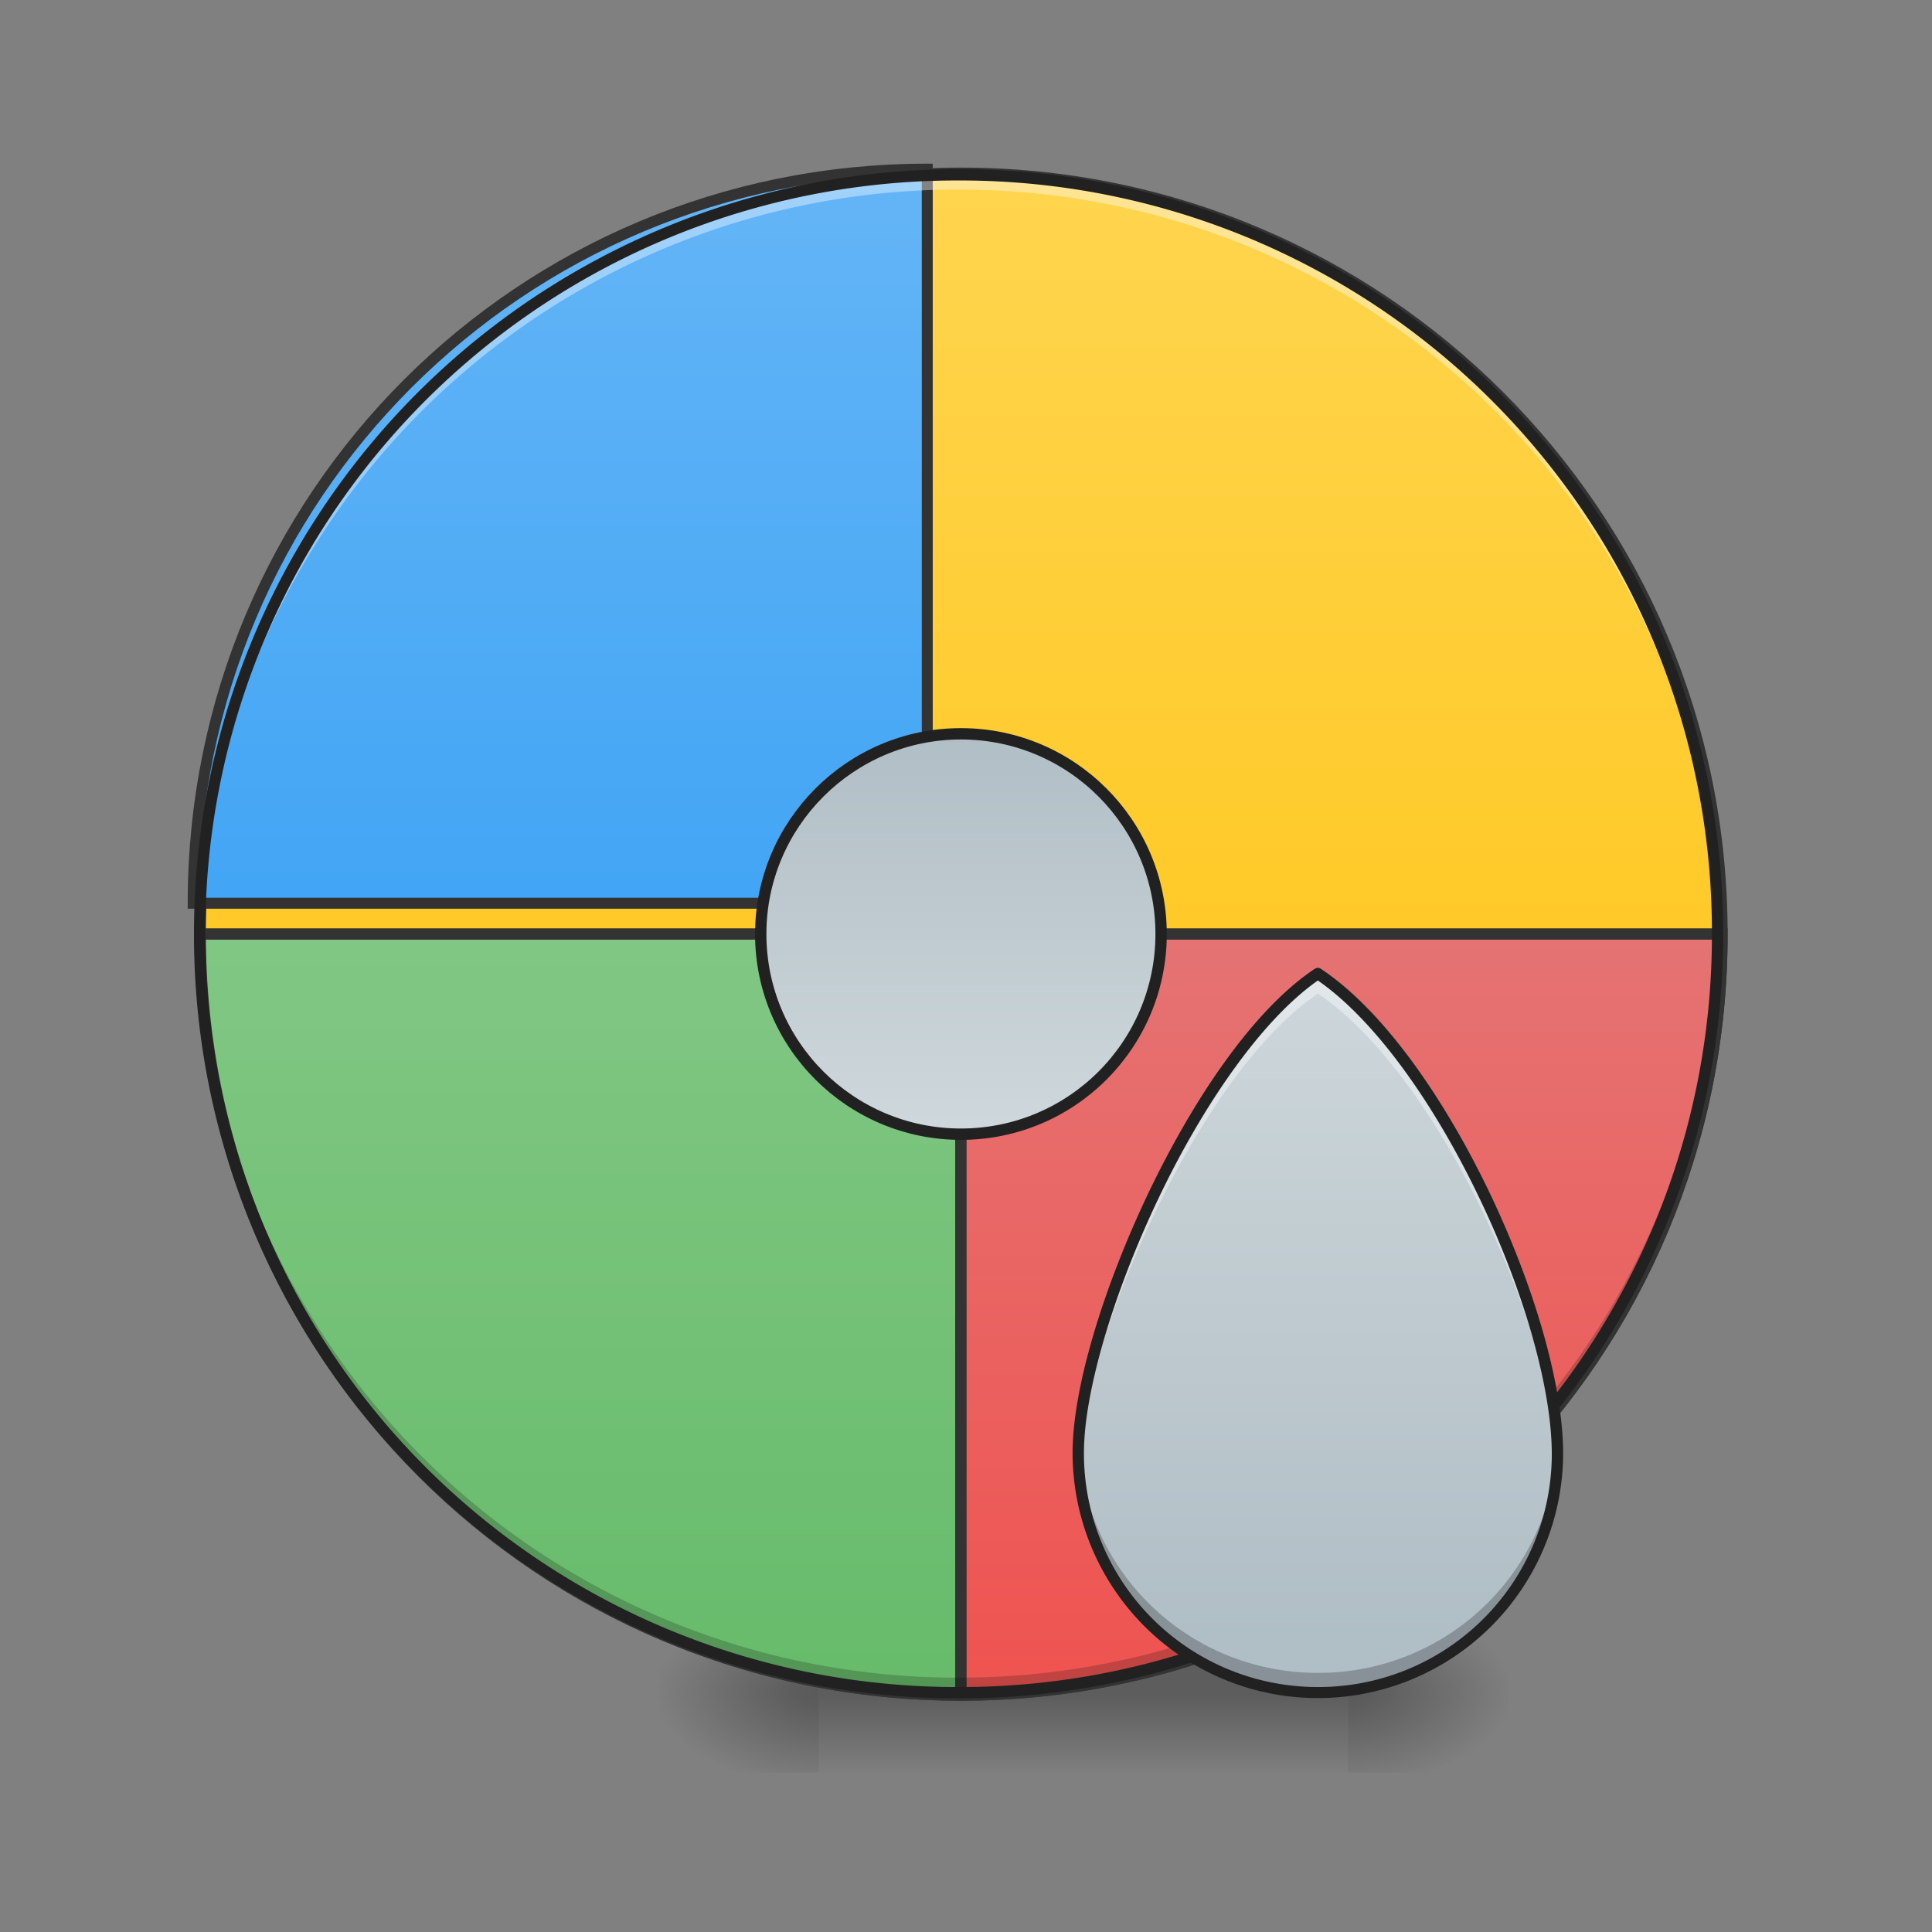 <svg xmlns="http://www.w3.org/2000/svg" width="32" height="32" viewBox="0 0 24 24"><rect x="0" y="0" width="24" height="24" fill="#808080" stroke="none"/><defs><radialGradient id="a" gradientUnits="userSpaceOnUse" cx="450.909" cy="189.579" fx="450.909" fy="189.579" r="21.167" gradientTransform="matrix(0 -.059 -.105 0 36.493 47.696)"><stop offset="0" stop-opacity=".314"/><stop offset=".222" stop-opacity=".275"/><stop offset="1" stop-opacity="0"/></radialGradient><radialGradient id="b" gradientUnits="userSpaceOnUse" cx="450.909" cy="189.579" fx="450.909" fy="189.579" r="21.167" gradientTransform="matrix(0 .059 .105 0 -9.578 -5.646)"><stop offset="0" stop-opacity=".314"/><stop offset=".222" stop-opacity=".275"/><stop offset="1" stop-opacity="0"/></radialGradient><radialGradient id="c" gradientUnits="userSpaceOnUse" cx="450.909" cy="189.579" fx="450.909" fy="189.579" r="21.167" gradientTransform="matrix(0 -.059 .105 0 -9.578 47.696)"><stop offset="0" stop-opacity=".314"/><stop offset=".222" stop-opacity=".275"/><stop offset="1" stop-opacity="0"/></radialGradient><radialGradient id="d" gradientUnits="userSpaceOnUse" cx="450.909" cy="189.579" fx="450.909" fy="189.579" r="21.167" gradientTransform="matrix(0 .059 -.105 0 36.493 -5.646)"><stop offset="0" stop-opacity=".314"/><stop offset=".222" stop-opacity=".275"/><stop offset="1" stop-opacity="0"/></radialGradient><linearGradient id="e" gradientUnits="userSpaceOnUse" x1="255.323" y1="233.5" x2="255.323" y2="254.667" gradientTransform="matrix(.01 0 0 .047 9.349 10.08)"><stop offset="0" stop-opacity=".275"/><stop offset="1" stop-opacity="0"/></linearGradient><linearGradient id="f" gradientUnits="userSpaceOnUse" x1="254" y1="-168.667" x2="254" y2="32.417"><stop offset="0" stop-color="#ffd54f"/><stop offset="1" stop-color="#ffca28"/></linearGradient><linearGradient id="g" gradientUnits="userSpaceOnUse" x1="254" y1="-168.667" x2="254" y2="32.417" gradientTransform="matrix(3.78 0 0 3.78 0 812.598)"><stop offset="0" stop-color="#64b5f6"/><stop offset="1" stop-color="#42a5f5"/></linearGradient><linearGradient id="h" gradientUnits="userSpaceOnUse" x1="254" y1="-168.667" x2="254" y2="32.416" gradientTransform="matrix(1 0 0 -1 0 64.833)"><stop offset="0" stop-color="#66bb6a"/><stop offset="1" stop-color="#81c784"/></linearGradient><linearGradient id="i" gradientUnits="userSpaceOnUse" x1="254" y1="-168.667" x2="254" y2="32.416" gradientTransform="rotate(180 254 32.417)"><stop offset="0" stop-color="#ef5350"/><stop offset="1" stop-color="#e57373"/></linearGradient><linearGradient id="j" gradientUnits="userSpaceOnUse" x1="1320" y1="1695.118" x2="1320" y2="975.118" gradientTransform="scale(.012)"><stop offset="0" stop-color="#b0bec5"/><stop offset="1" stop-color="#cfd8dc"/></linearGradient><linearGradient id="k" gradientUnits="userSpaceOnUse" x1="243.417" y1="-20.5" x2="243.417" y2="85.333"><stop offset="0" stop-color="#b0bec5"/><stop offset="1" stop-color="#cfd8dc"/></linearGradient></defs><path d="M16.746 21.027h1.984v-.996h-1.984zm0 0" fill="url(#a)"/><path d="M10.172 21.027H8.187v.993h1.985zm0 0" fill="url(#b)"/><path d="M10.172 21.027H8.187v-.996h1.985zm0 0" fill="url(#c)"/><path d="M16.746 21.027h1.984v.993h-1.984zm0 0" fill="url(#d)"/><path d="M10.172 20.531h6.574v1.489h-6.574zm0 0" fill="url(#e)"/><path d="M253.976-168.671c111.072 0 201.147 89.991 201.147 201.064s-90.075 201.148-201.147 201.148c-110.99 0-201.064-90.075-201.064-201.148s90.074-201.064 201.064-201.064zm0 0" transform="matrix(.047 0 0 .047 0 10.08)" fill="url(#f)" stroke-width="3" stroke-linecap="round" stroke="#333"/><path d="M959.908 175.101c-421.062 0-759.927 338.866-759.927 759.928h759.927zm0 0" transform="scale(.012)" fill="url(#g)" stroke-width="11.339" stroke-linecap="round" stroke="#333"/><path d="M253.976 233.54c-111.406 0-201.064-89.74-201.064-201.147h201.064zm0 0" transform="matrix(.047 0 0 .047 0 10.08)" fill="url(#h)" stroke-width="3" stroke-linecap="round" stroke="#333"/><path d="M253.976 233.54c111.406 0 201.147-89.74 201.147-201.147H253.976zm0 0" transform="matrix(.047 0 0 .047 0 10.08)" fill="url(#i)" stroke-width="3" stroke-linecap="round" stroke="#333"/><path d="M11.906 21.027a9.408 9.408 0 0 1-9.426-9.43v-.09a9.404 9.404 0 0 0 9.426 9.333 9.402 9.402 0 0 0 9.426-9.332c0 .031.004.058.004.09a9.41 9.41 0 0 1-9.43 9.43zm0 0" fill-opacity=".196"/><path d="M11.906 2.172a9.404 9.404 0 0 0-9.426 9.52 9.408 9.408 0 0 1 9.426-9.337 9.405 9.405 0 0 1 9.426 9.336c0-.03.004-.062.004-.093a9.408 9.408 0 0 0-9.43-9.426zm0 0" fill="#fff" fill-opacity=".392"/><path d="M11.906 2.102a9.48 9.48 0 0 0-9.496 9.496 9.48 9.48 0 0 0 9.496 9.5 9.48 9.48 0 0 0 9.5-9.5 9.48 9.48 0 0 0-9.5-9.496zm0 .14a9.335 9.335 0 0 1 9.36 9.356 9.336 9.336 0 0 1-9.36 9.359 9.335 9.335 0 0 1-9.355-9.36 9.334 9.334 0 0 1 9.355-9.355zm0 0" fill="#212121"/><path d="M16.371 12.094c-1.488.992-2.976 4.394-2.976 5.953a2.972 2.972 0 0 0 2.976 2.98 2.97 2.97 0 0 0 2.977-2.98c-.008-1.723-1.489-4.961-2.977-5.953zm0 0" fill="url(#j)"/><path d="M16.371 12.094c-1.488.992-2.976 4.394-2.976 5.953 0 .047.003.09.003.133.07-1.61 1.524-4.867 2.973-5.836 1.457.969 2.902 4.086 2.977 5.836v-.133c-.008-1.723-1.489-4.961-2.977-5.953zm0 0" fill="#fff" fill-opacity=".392"/><path d="M13.398 17.934c0 .039-.003.078-.003.113a2.972 2.972 0 0 0 2.976 2.98 2.97 2.97 0 0 0 2.977-2.98v-.113a2.969 2.969 0 0 1-2.977 2.847 2.968 2.968 0 0 1-2.973-2.847zm0 0" fill-opacity=".235"/><path d="M16.371 12.023a.075.075 0 0 0-.039.012c-.766.512-1.508 1.617-2.07 2.793-.559 1.176-.938 2.418-.938 3.219a3.047 3.047 0 1 0 6.094 0c-.004-.879-.379-2.125-.938-3.281-.562-1.157-1.304-2.22-2.07-2.73a.066.066 0 0 0-.039-.013zm0 .157c.715.496 1.438 1.527 1.98 2.648.555 1.14.922 2.379.926 3.223a2.898 2.898 0 0 1-2.906 2.906 2.902 2.902 0 0 1-2.906-2.91c0-.758.37-1.996.926-3.16.543-1.14 1.273-2.211 1.98-2.707zm0 0" fill="#212121"/><path d="M253.976-20.519c29.247 0 52.911 23.748 52.911 52.912 0 29.247-23.664 52.912-52.911 52.912-29.164 0-52.912-23.665-52.912-52.912 0-29.164 23.748-52.912 52.912-52.912zm0 0" transform="matrix(.047 0 0 .047 0 10.08)" fill="url(#k)" stroke-width="3" stroke-linecap="square" stroke-linejoin="round" stroke="#212121"/></svg>